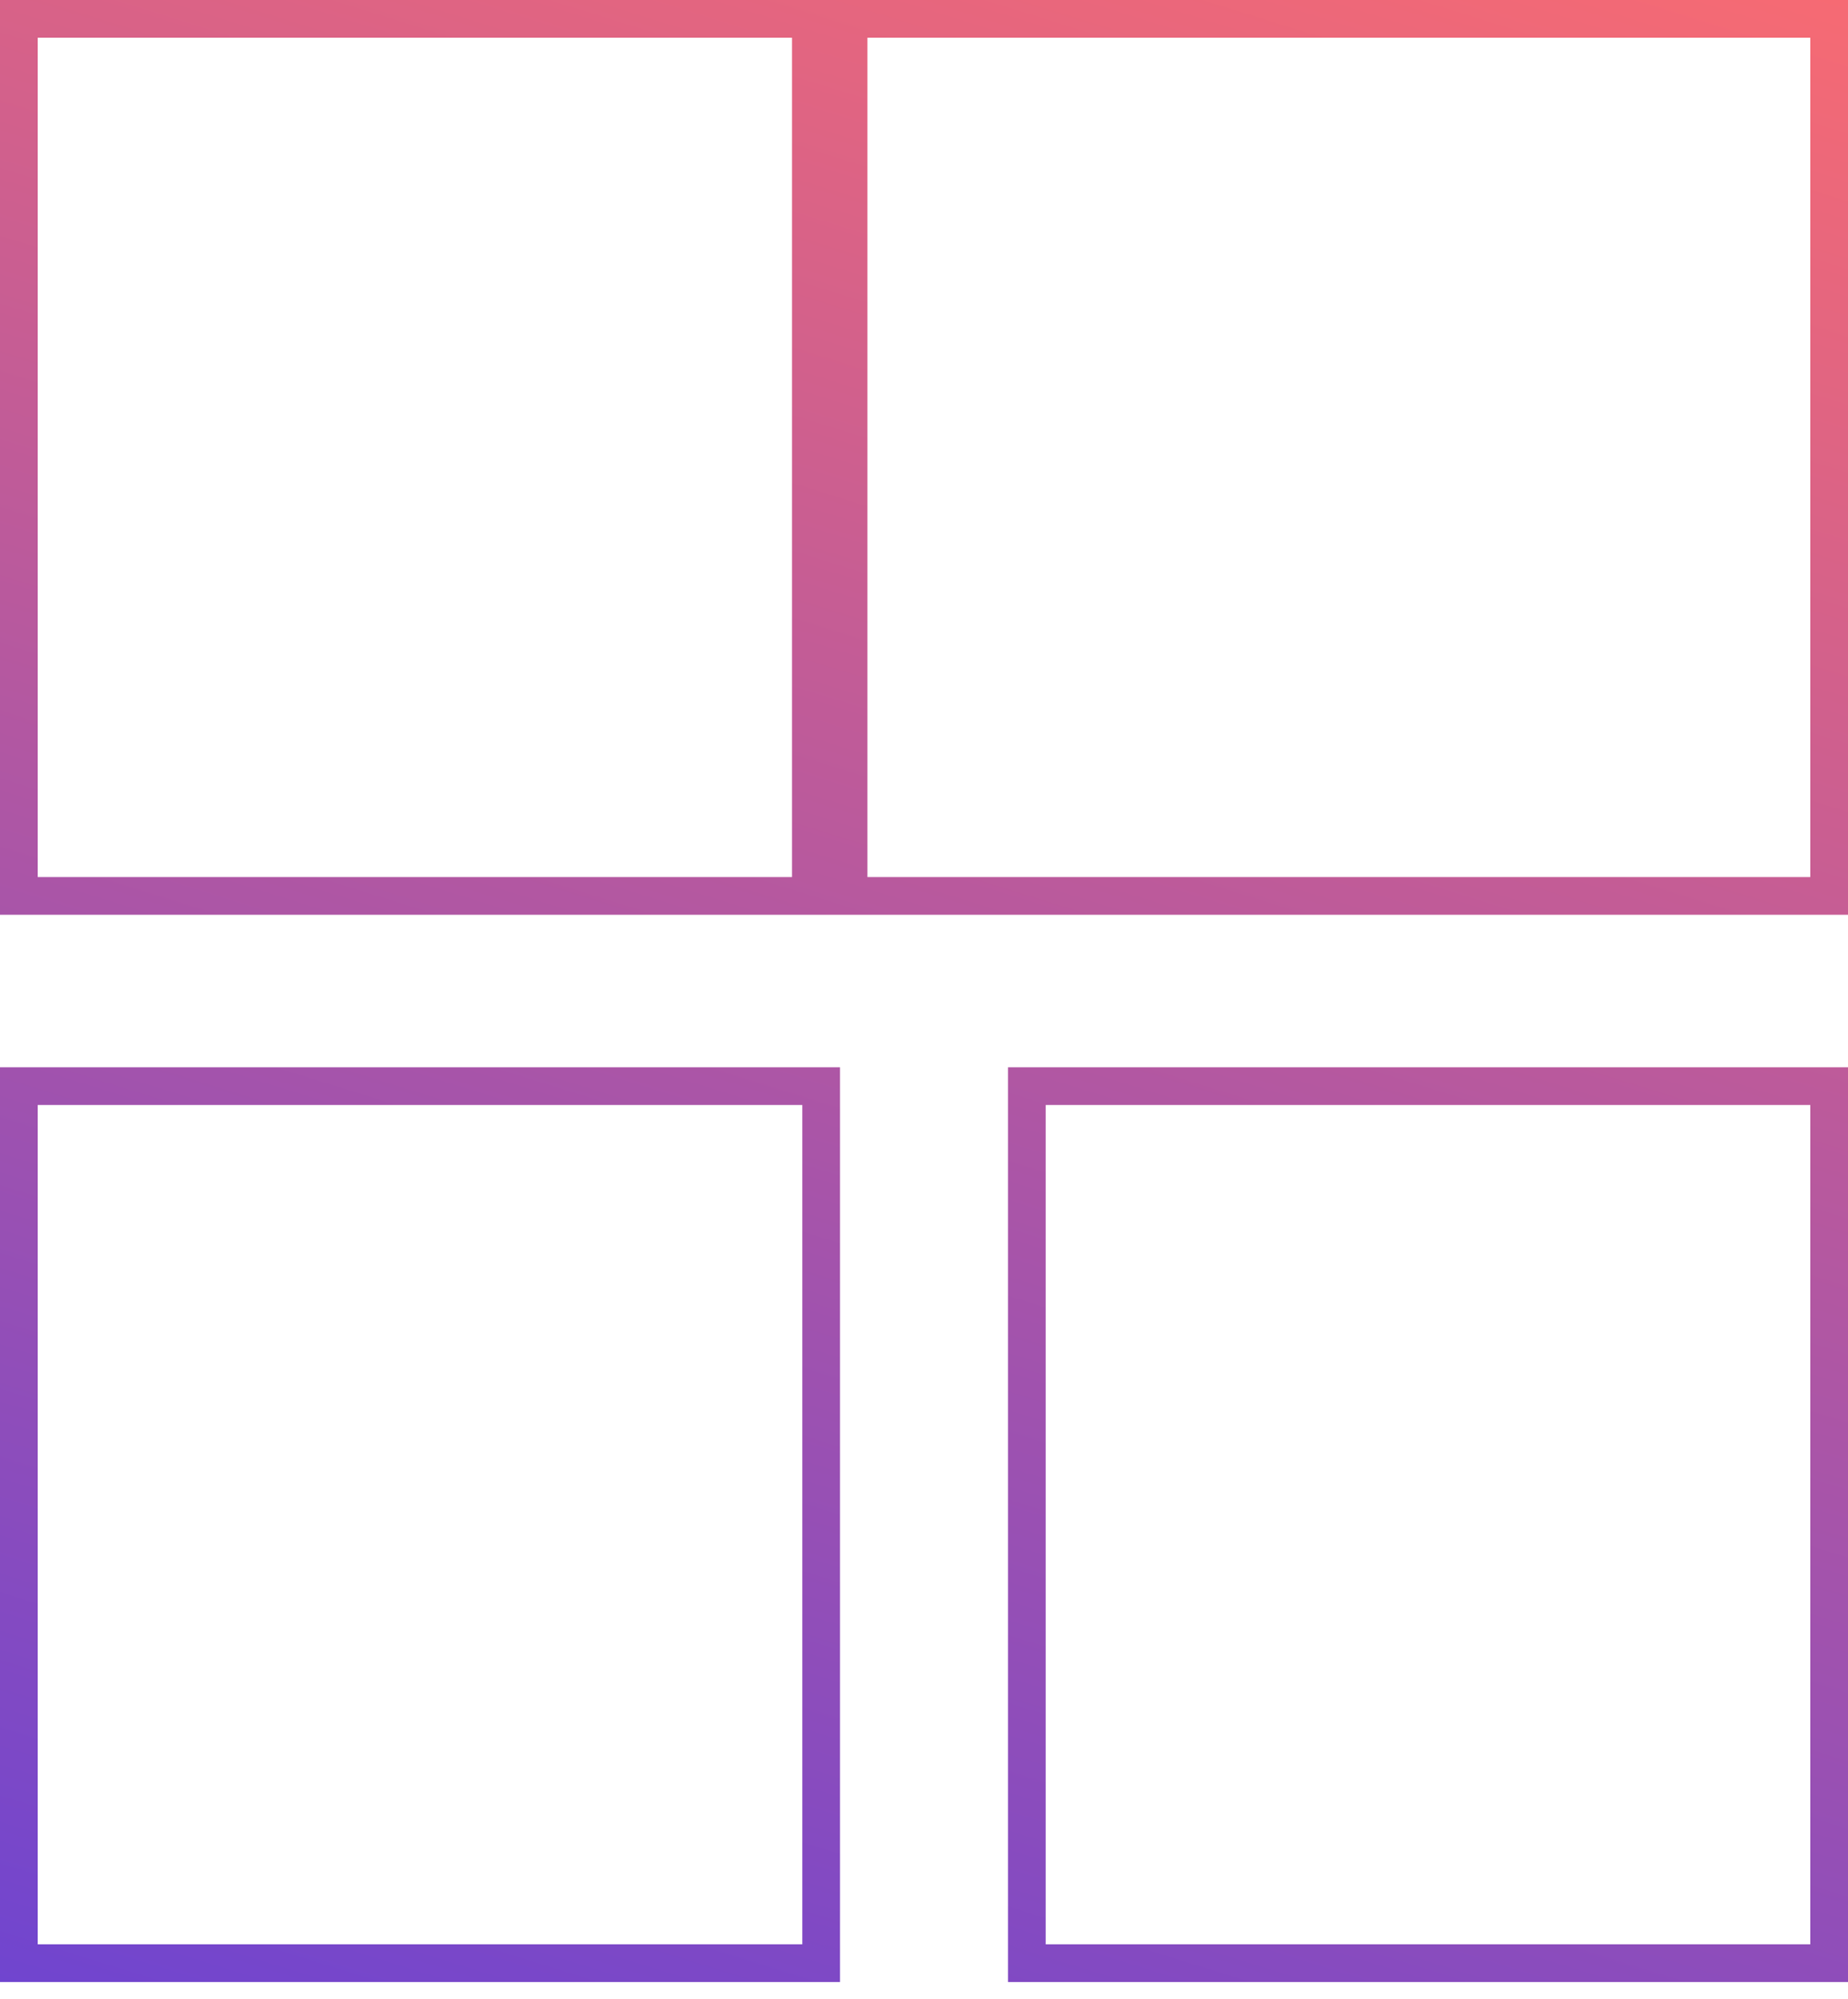 <svg width="49" height="53" viewBox="0 0 49 53" fill="none" xmlns="http://www.w3.org/2000/svg">
<path d="M21.5 0.5V23.753L0.5 23.753V0.5L21.5 0.5ZM22.5 23.753V0.5L48.5 0.5V23.753L22.5 23.753ZM21.773 28.796V52.049H0.5V28.796H21.773ZM48.5 28.796V52.049H27.227V28.796H48.5Z" stroke="url(#paint0_linear)"/>
<defs>
<linearGradient id="paint0_linear" x1="29.889" y1="-10.52" x2="-0.775" y2="87.838" gradientUnits="userSpaceOnUse">
<stop stop-color="#FF6D6D"/>
<stop offset="1" stop-color="#2A31FF"/>
</linearGradient>
</defs>
</svg>
